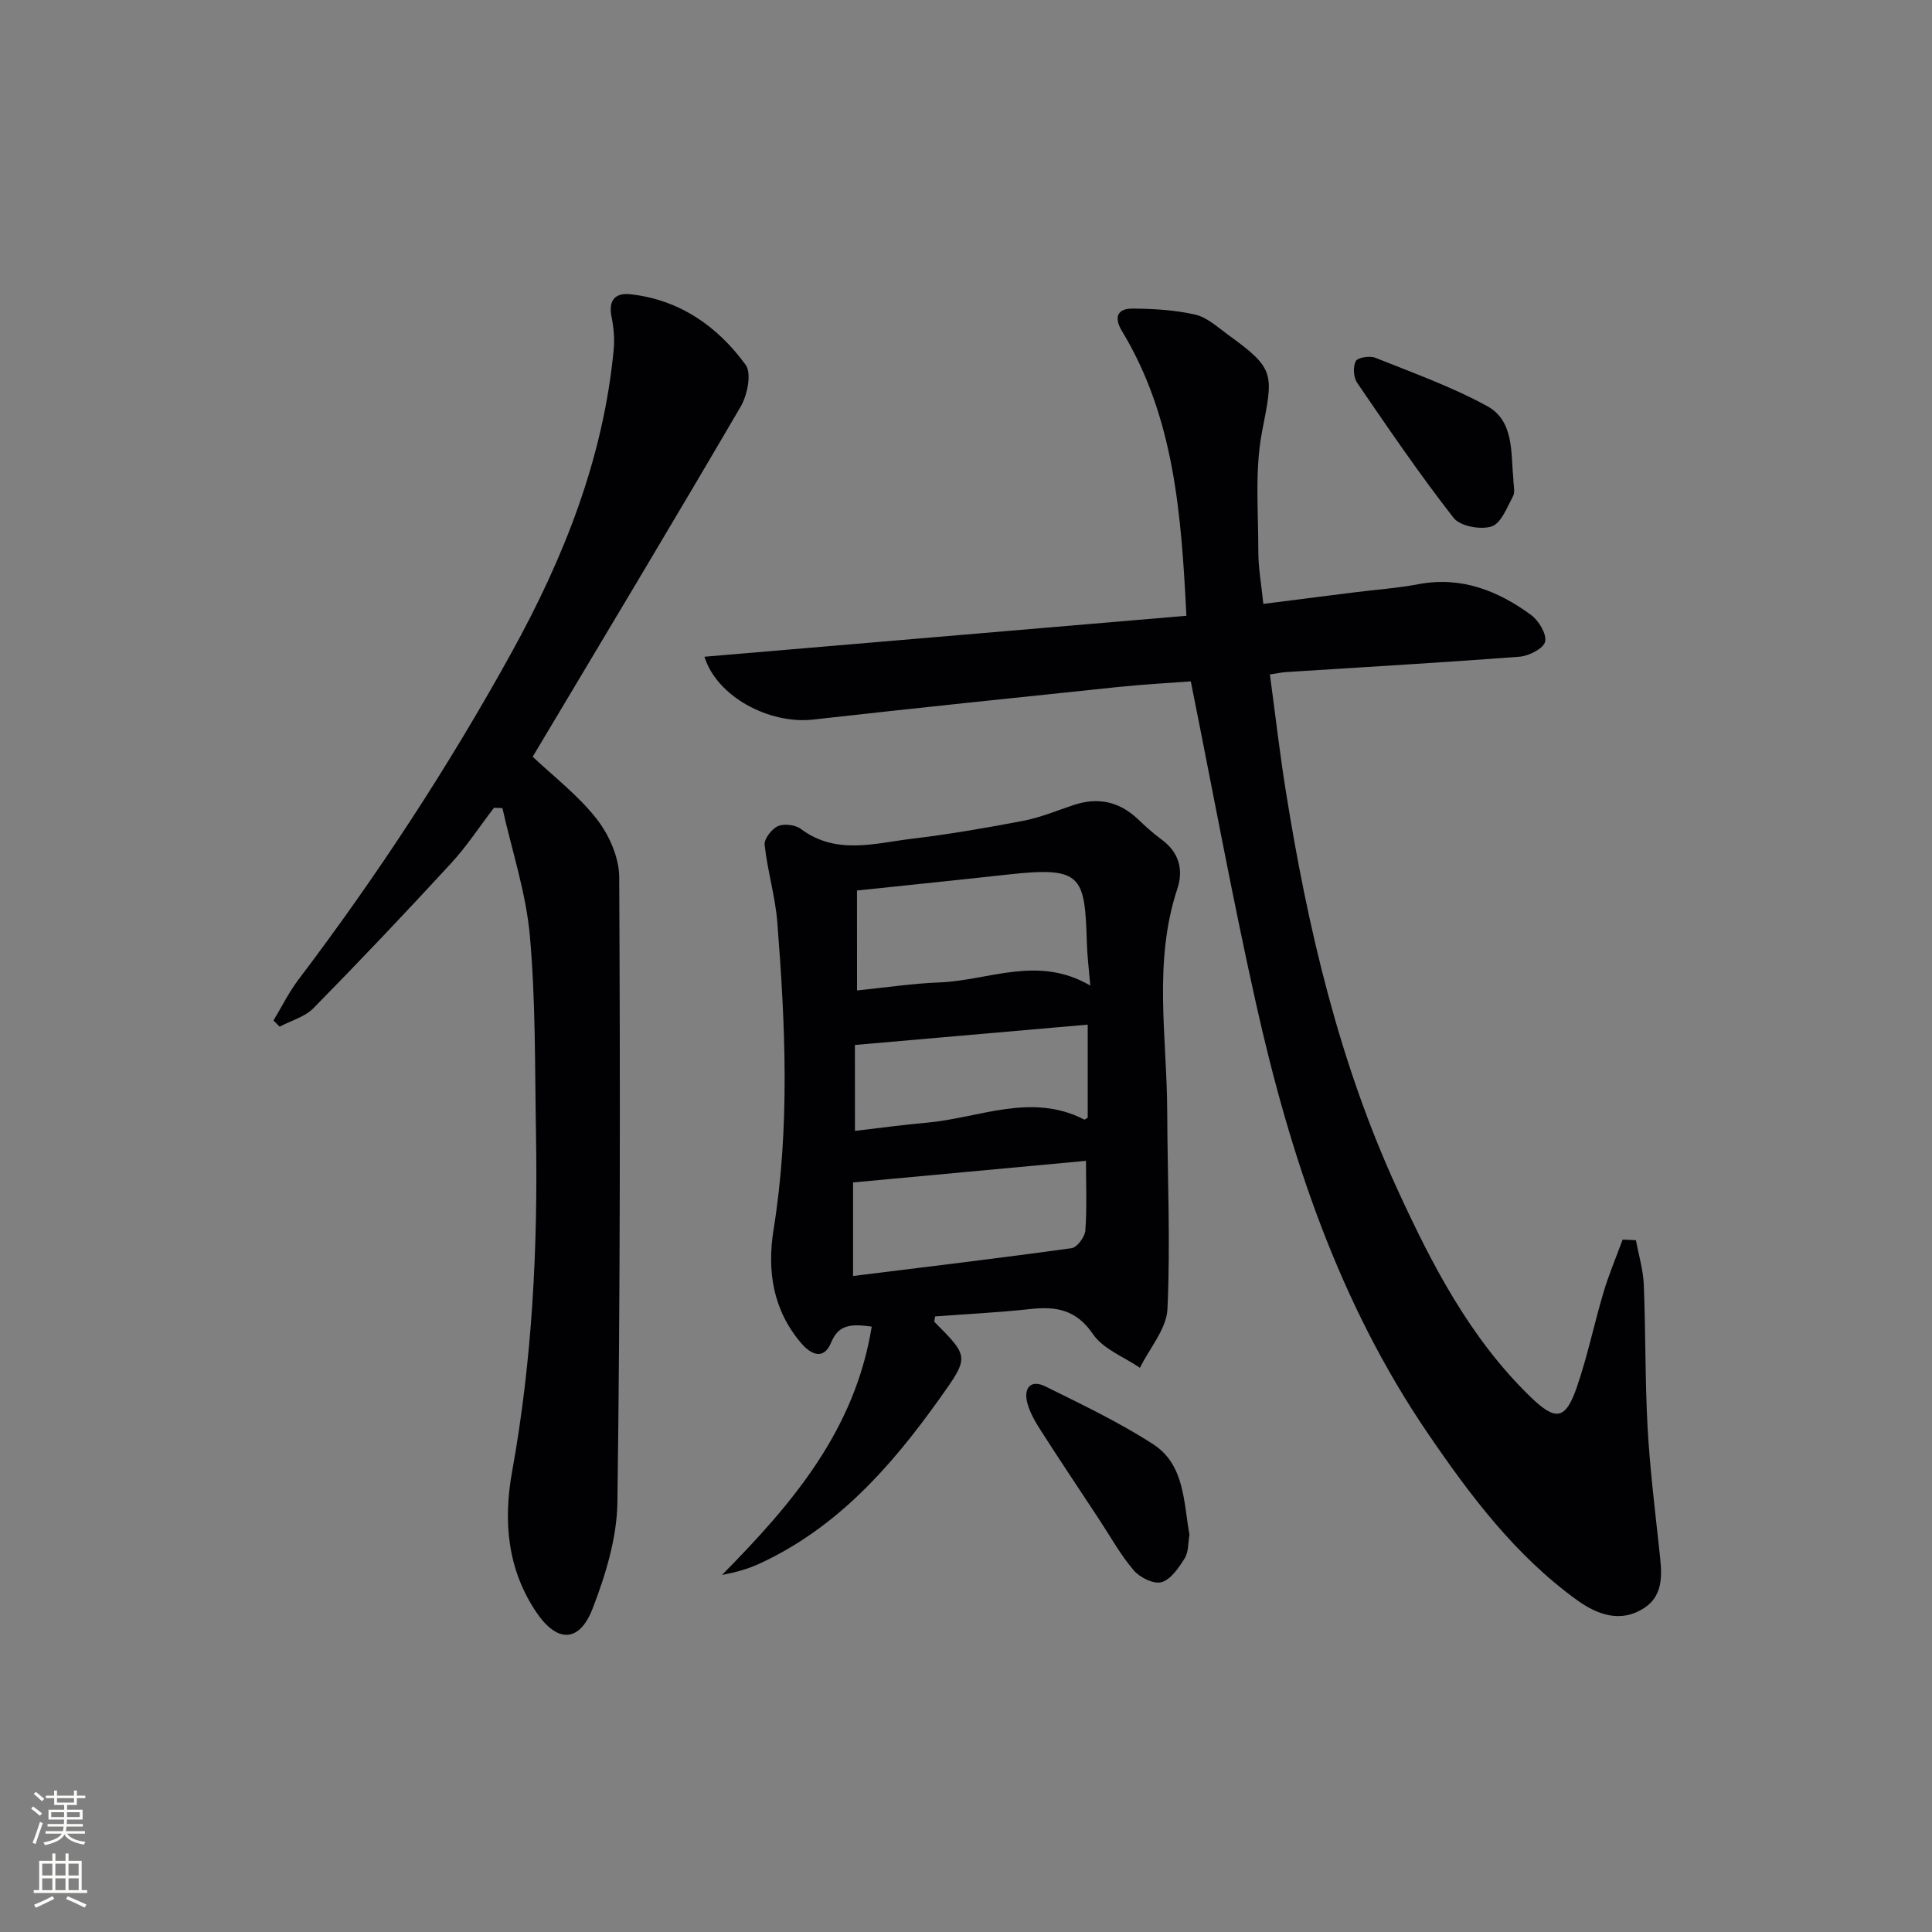 <svg enable-background="new 0 0 400 400" viewBox="0 0 400 400" xmlns="http://www.w3.org/2000/svg"><rect x="0" y="0" width="400" height="400" fill="#808080" stroke="none"/><g fill="#010103"><path d="m338.7 256.77c.57 3.07 1.51 6.13 1.63 9.22.4 9.81.25 19.64.78 29.44.46 8.45 1.51 16.88 2.41 25.31.49 4.52 1.25 9.33-3.13 12.19-4.78 3.12-9.6 1.45-13.92-1.67-12.76-9.24-22.05-21.6-30.8-34.42-18.5-27.09-28.6-57.6-35.66-89.22-4.87-21.83-8.91-43.84-13.47-66.55-4.31.33-9.56.6-14.78 1.14-21.15 2.2-42.3 4.4-63.43 6.77-9.03 1.01-19.92-4.72-22.48-13.01 33.32-2.83 66.45-5.65 99.78-8.48-1.05-21.1-2.53-41.06-13.32-58.91-1.69-2.79-1.09-4.71 2.18-4.69 4.34.03 8.77.29 12.98 1.25 2.44.56 4.6 2.58 6.75 4.14 9.85 7.14 9.42 7.99 7.09 20.02-1.56 8.02-.77 16.53-.79 24.82-.01 3.45.64 6.9 1.04 10.91 6.38-.81 12.57-1.6 18.77-2.38 4.45-.56 8.94-.87 13.34-1.7 8.86-1.67 16.43 1.33 23.32 6.37 1.59 1.17 3.27 3.94 2.91 5.53-.31 1.4-3.35 2.96-5.28 3.11-16.07 1.23-32.17 2.15-48.26 3.18-.97.06-1.92.27-3.44.5 1.11 8.23 2.03 16.27 3.31 24.25 4.52 28.29 11.03 56.08 23.03 82.23 7.15 15.59 15.02 30.86 27.57 43.05 5.27 5.12 7.3 4.85 9.67-2.07 2.2-6.41 3.57-13.1 5.51-19.6 1.1-3.68 2.61-7.24 3.94-10.86.91.04 1.83.09 2.75.13z"/><path d="m180.48 274.66c-4.4-.61-6.88-.39-8.4 3.29-1.5 3.64-4.08 2.61-6.19.15-5.87-6.85-7.1-14.98-5.74-23.47 3.42-21.19 2.45-42.41.79-63.62-.42-5.4-2.05-10.71-2.63-16.11-.13-1.23 1.47-3.29 2.77-3.86 1.28-.56 3.59-.27 4.74.59 7.29 5.44 15.23 2.96 22.94 2.03 7.74-.93 15.44-2.25 23.09-3.72 3.54-.68 6.94-2.1 10.37-3.25 5.05-1.7 9.48-.78 13.36 2.9 1.57 1.48 3.18 2.96 4.92 4.23 3.6 2.64 4.57 6.25 3.26 10.18-5.04 15.2-2.16 30.7-2.1 46.09.05 13.65.68 27.31.05 40.93-.19 4.13-3.71 8.11-5.7 12.17-3.31-2.27-7.61-3.87-9.71-6.96-3.46-5.07-7.59-5.8-12.96-5.21-6.58.72-13.2 1.04-19.74 1.53-.07.61-.23 1.03-.11 1.16 7.23 7.27 7.19 7.24.93 16.02-9.97 13.97-21.15 26.6-37.12 33.98-2.44 1.13-5.07 1.86-7.81 2.36 14.45-14.66 27.5-29.83 30.99-51.41zm-3.04-69.6c5.94-.6 11.49-1.45 17.06-1.66 10.18-.38 20.35-5.72 31.23.65-.29-3.5-.62-6.07-.7-8.65-.43-14.11-.92-16.04-16.33-14.34-10.32 1.14-20.64 2.19-31.27 3.31.01 6.89.01 13.29.01 20.69zm47.4 35.28c-16.44 1.52-32.33 3-48.22 4.47v19.37c15.36-1.91 30.33-3.69 45.25-5.76 1.14-.16 2.74-2.33 2.84-3.66.35-4.61.13-9.27.13-14.42zm-47.83-6.2c5.06-.59 9.96-1.27 14.87-1.7 10.84-.96 21.6-6.3 32.58-.66.16.08.55-.28.74-.38 0-6.3 0-12.55 0-19.26-16.19 1.42-31.97 2.8-48.2 4.21.01 5.7.01 11.3.01 17.79z"/><path d="m110.29 156.67c4.33 4.11 9.44 8 13.26 12.9 2.56 3.28 4.63 7.96 4.65 12.03.22 43.13.21 86.27-.37 129.4-.1 7.41-2.44 15.07-5.15 22.07-2.73 7.04-7.33 7.09-11.61.77-6.01-8.88-6.91-18.84-5.05-29.13 4.19-23.17 5.36-46.55 4.95-70.03-.24-13.63-.06-27.31-1.26-40.86-.79-8.94-3.72-17.68-5.69-26.51-.58-.02-1.17-.05-1.75-.07-2.95 3.86-5.64 7.98-8.92 11.54-9.33 10.13-18.8 20.13-28.45 29.95-1.79 1.82-4.64 2.58-7.01 3.83-.42-.43-.85-.86-1.27-1.28 1.72-2.84 3.2-5.86 5.19-8.49 16.3-21.5 31.03-44.02 44.07-67.63 10.85-19.64 19.03-40.21 21.18-62.78.21-2.24 0-4.6-.45-6.81-.68-3.37.74-4.99 3.88-4.65 10.2 1.12 18.06 6.62 23.89 14.62 1.28 1.76.35 6.28-1.04 8.66-14.17 24.24-28.64 48.32-43.05 72.47z"/><path d="m246.27 317.77c-.31 1.69-.18 3.57-.99 4.86-1.23 1.95-2.85 4.38-4.79 4.94-1.6.47-4.5-.96-5.77-2.45-2.77-3.25-4.87-7.08-7.24-10.67-4.01-6.09-8.07-12.15-12-18.29-1.15-1.79-2.28-3.73-2.8-5.76-.78-3.06.74-4.85 3.77-3.35 7.56 3.75 15.25 7.4 22.31 11.97 6.54 4.25 6.27 11.95 7.51 18.75z"/><path d="m313.33 99.29c0 1.16.41 2.55-.08 3.45-1.23 2.31-2.47 5.62-4.44 6.26-2.28.73-6.52-.05-7.86-1.78-7.04-9.02-13.49-18.5-19.96-27.95-.77-1.12-.9-3.33-.29-4.5.39-.76 2.89-1.16 4.04-.7 7.81 3.13 15.81 5.99 23.16 10.01 5.62 3.07 4.88 9.66 5.43 15.21z"/></g><path d="m6.44 374.46.42-.45c.65.47 1.27.95 1.85 1.44l-.45.49c-.65-.56-1.25-1.06-1.82-1.48m.93 7.33-.63-.26c.55-1.36 1.05-2.8 1.53-4.33.19.1.38.19.59.27-.47 1.29-.96 2.73-1.49 4.32m-.38-10.38.44-.42c.43.34 1.01.82 1.74 1.44l-.49.49c-.53-.51-1.09-1.01-1.69-1.51m2.5.35h1.72v-1.04h.59v1.04h3.52v-1.04h.59v1.04h1.75v.53h-1.75v1.42h-2.03v.97h3.22v2.03h-3.24c0 .35-.01.66-.03.93h3.32v.53h-3.37c-.03.27-.08.58-.15.94h3.96v.53h-3.71c.67.92 1.93 1.48 3.79 1.68-.13.24-.23.44-.29.59-2.13-.38-3.48-1.08-4.04-2.12-.43.97-1.77 1.72-4.03 2.23-.09-.19-.2-.37-.33-.55 2.1-.42 3.37-1.03 3.81-1.83h-3.36v-.53h3.58c.08-.29.13-.61.16-.94h-3.33v-.53h3.39c.02-.27.04-.58.04-.93h-3.23v-2.03h3.25v-.97h-2.07v-1.42h-1.73zm1.12 3.44v1h2.65c.01-.3.02-.44.01-.4v-.25-.35zm1.19-2h3.52v-.91h-3.52zm4.71 2h-2.63v.59c0 .15-.01.28-.01.4h2.64z" fill="#fbfcfa"/><path d="m13.56 383.74h.63v1.52h2.72v6.07h1.13v.6h-11.06v-.6h1.13v-6.07h2.73v-1.52h.63v1.52h2.1v-1.52zm-2.69 8.83.38.56c-1.24.63-2.53 1.25-3.85 1.85-.1-.21-.21-.42-.34-.63 1.37-.55 2.63-1.15 3.81-1.78m-2.13-4.27h2.1v-2.45h-2.1zm0 3.04h2.1v-2.46h-2.1zm2.72-3.04h2.1v-2.45h-2.1zm0 3.04h2.1v-2.46h-2.1zm6.07 3.6c-1.41-.71-2.7-1.3-3.86-1.78l.35-.56c1.45.62 2.75 1.19 3.88 1.72zm-1.25-9.09h-2.1v2.45h2.1zm-2.09 5.49h2.1v-2.46h-2.1z" fill="#fbfcfa"/></svg>